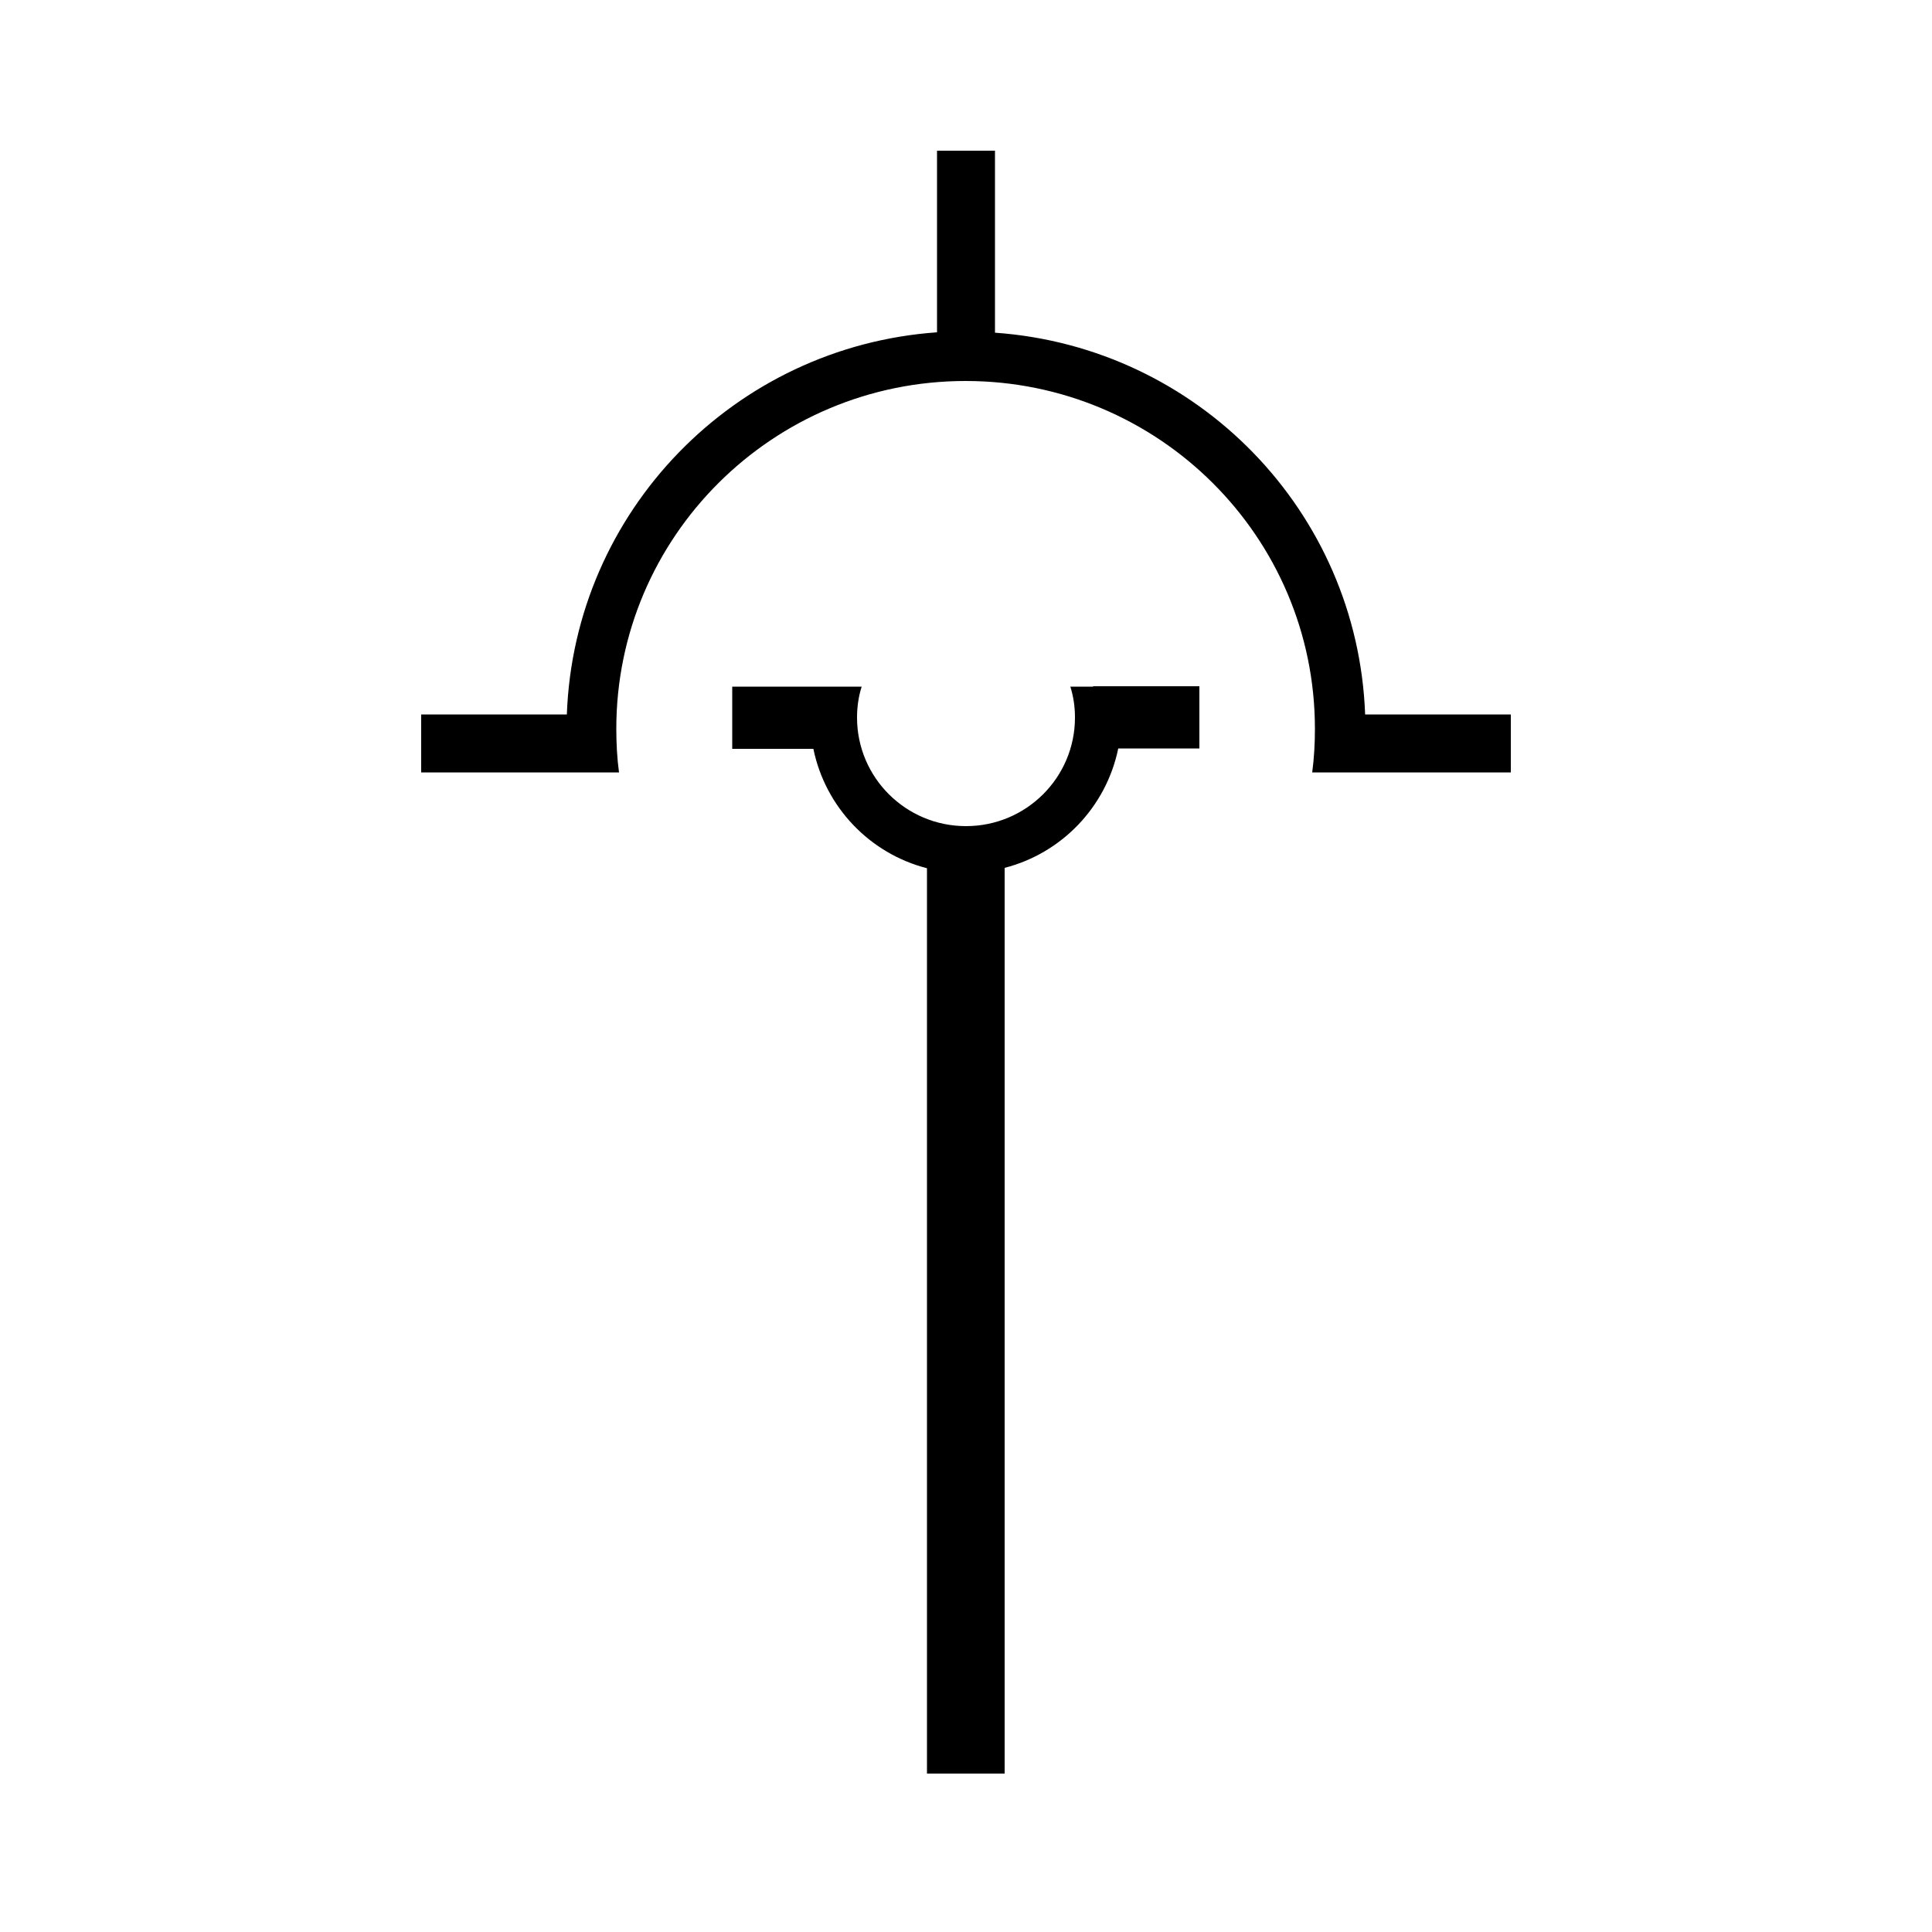 <!-- Generator: Adobe Illustrator 22.1.0, SVG Export Plug-In . SVG Version: 6.00 Build 0)  -->
<svg version="1.1" id="level_1" xmlns="http://www.w3.org/2000/svg" xmlns:xlink="http://www.w3.org/1999/xlink" x="0px"
    y="0px" viewBox="0 0 500 500" style="enable-background:new 0 0 500 500;" xml:space="preserve">
    <g>
        <path d="M353.3,184.9v0.1c-1.9-52.7-43.4-95.2-95.8-98.9V39h-15v47c-52.4,3.7-93.9,46.3-95.8,98.9H109v15h38.2h8.8h4.2
		c-0.5-3.7-0.7-7.4-0.7-11.3c0-49.7,40.5-90,90.4-90s90.4,40.3,90.4,90c0,3.8-0.2,7.5-0.7,11.3h6.1h6.9H391v-15H353.3z" />
        <path d="M282.9,177.7H277c0.8,2.5,1.2,5.2,1.2,8c0,15.5-12.6,28.1-28.2,28.1s-28.2-12.6-28.2-28.1c0-2.8,0.4-5.5,1.2-8h-5.9h-6.6
		h-21v16.1h21c3.1,15.1,14.6,27.1,29.4,30.9V459h20.1V224.6c14.8-3.8,26.3-15.8,29.4-30.9h21v-16.1h-21H282.9z" />
    </g>
</svg>
